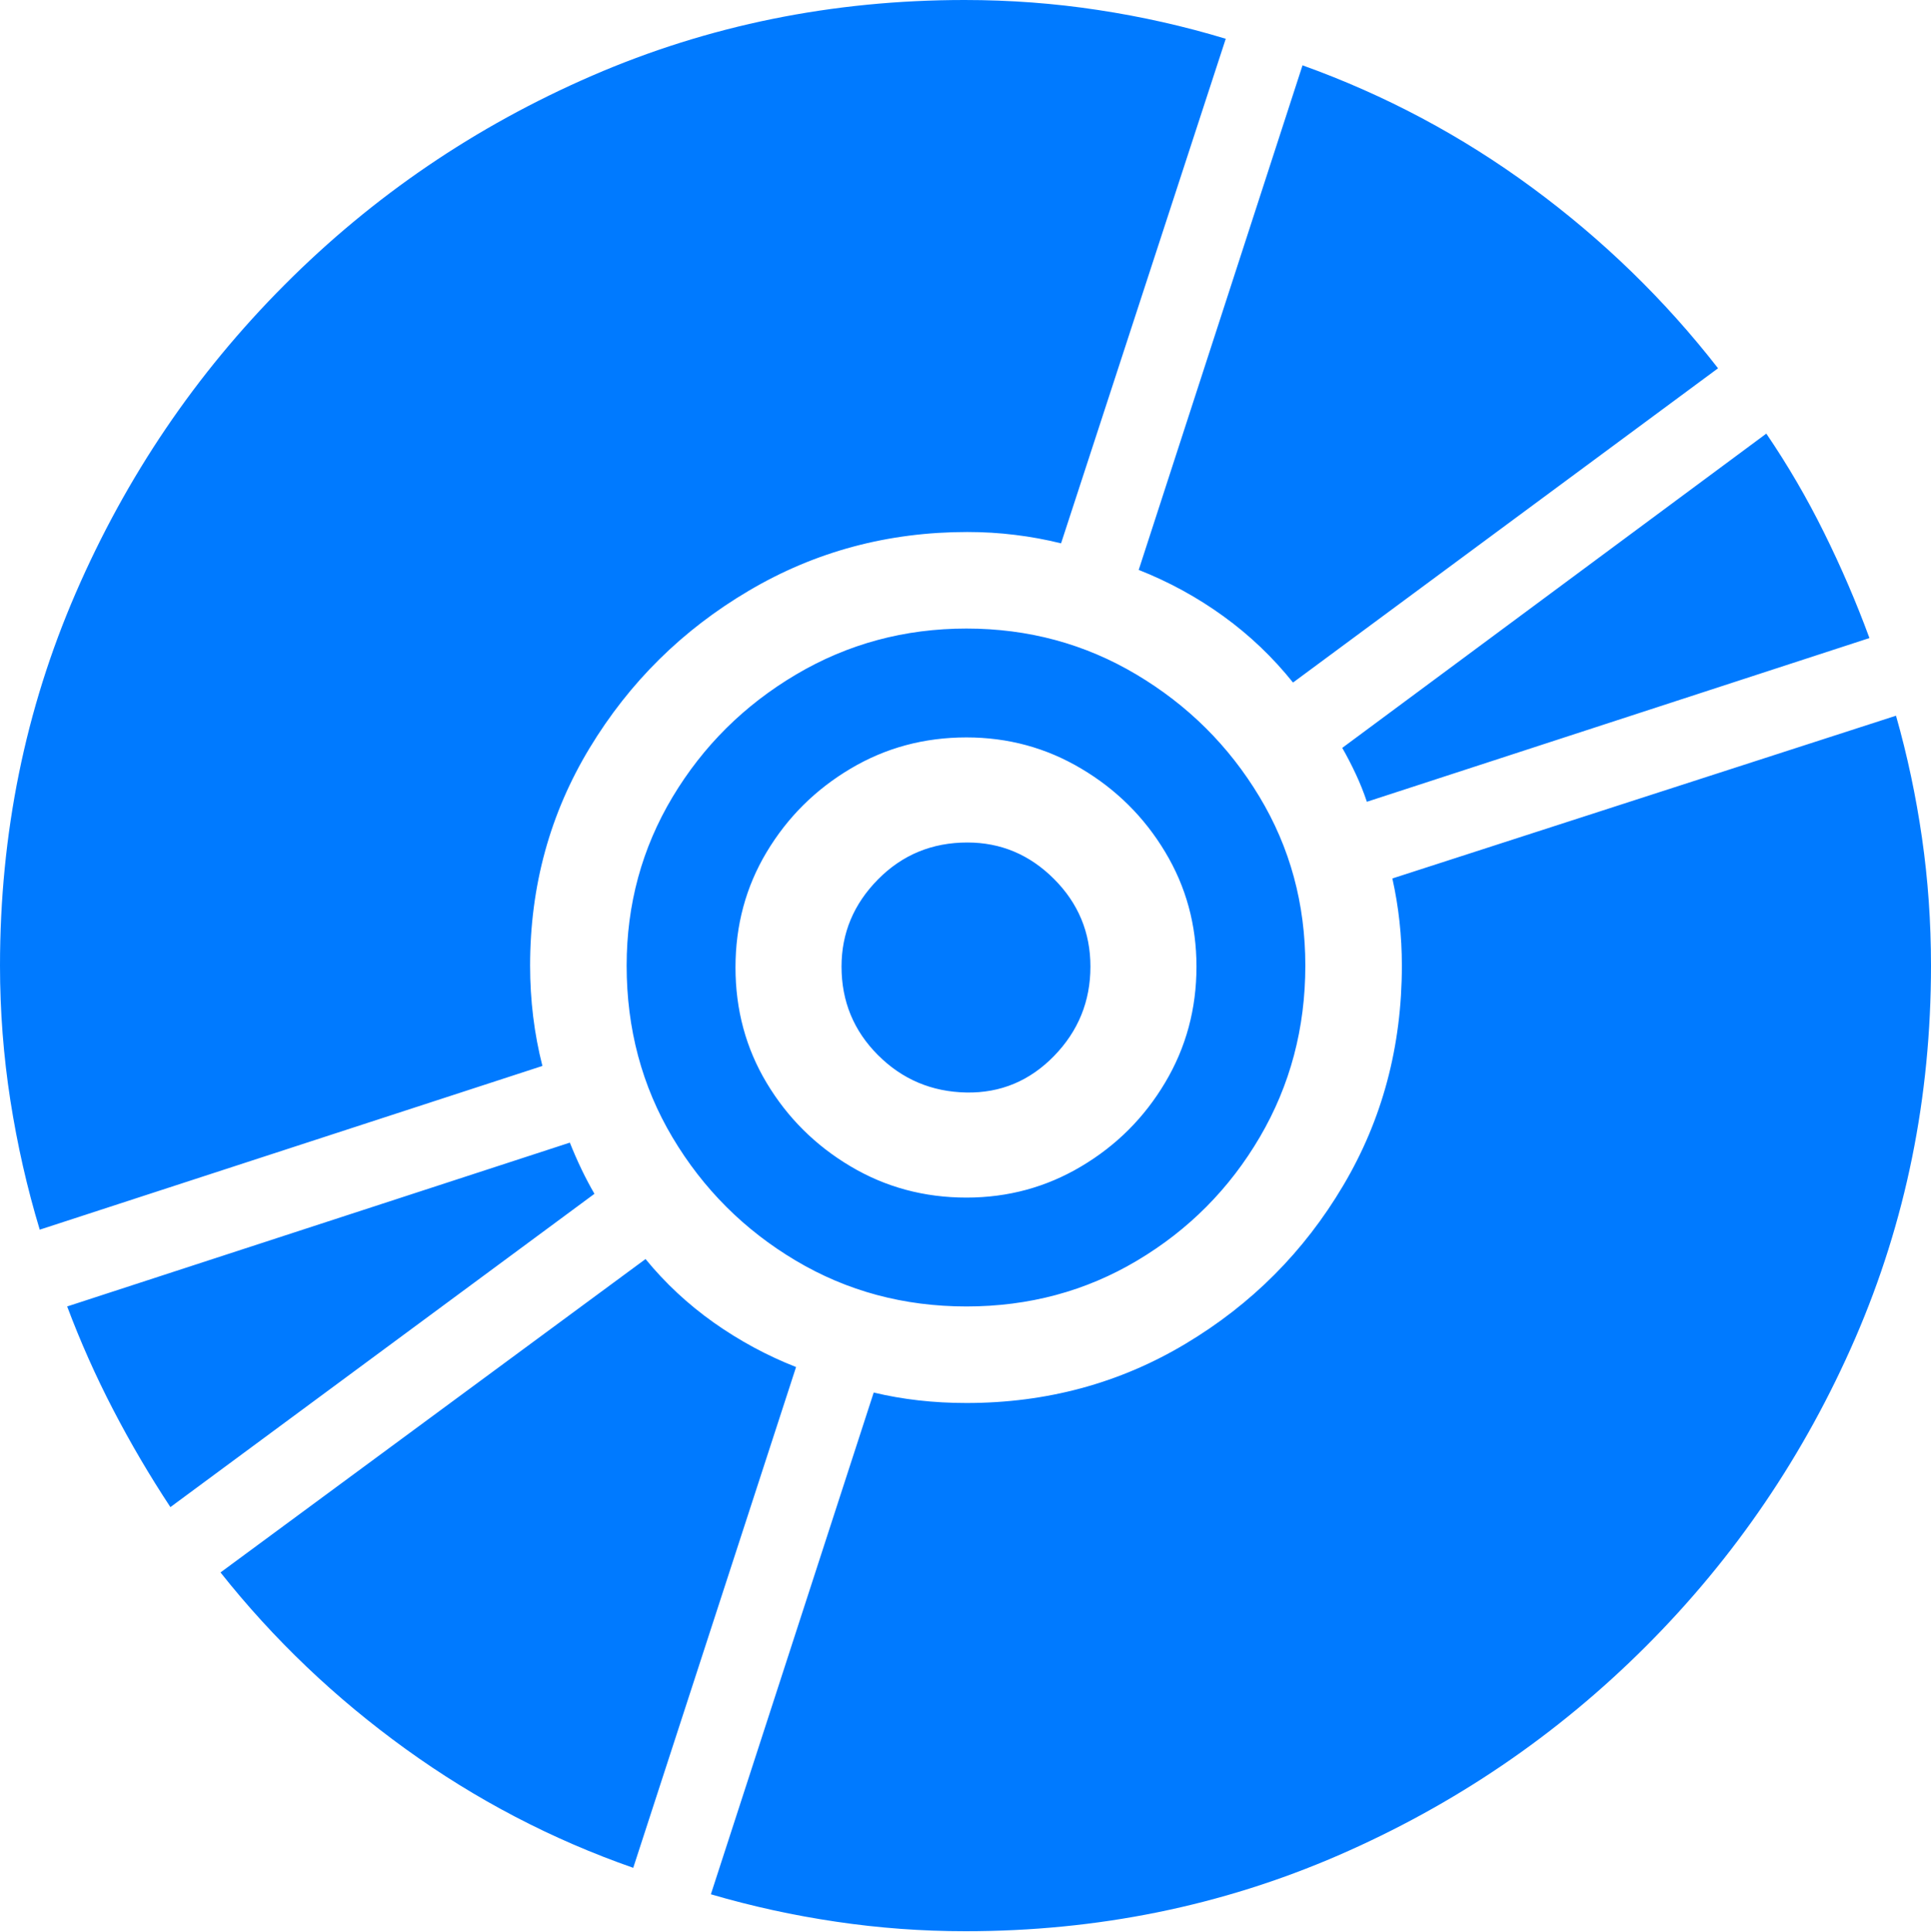 <?xml version="1.0" encoding="UTF-8"?>
<!--Generator: Apple Native CoreSVG 175.5-->
<!DOCTYPE svg
PUBLIC "-//W3C//DTD SVG 1.1//EN"
       "http://www.w3.org/Graphics/SVG/1.1/DTD/svg11.dtd">
<svg version="1.1" xmlns="http://www.w3.org/2000/svg" xmlns:xlink="http://www.w3.org/1999/xlink" width="19.922" height="19.932">
 <g>
  <rect height="19.932" opacity="0" width="19.922" x="0" y="0"/>
  <path d="M7.334 19.541Q7.969 19.727 8.628 19.824Q9.287 19.922 9.961 19.922Q12.002 19.922 13.804 19.141Q15.605 18.359 16.982 16.982Q18.359 15.605 19.141 13.804Q19.922 12.002 19.922 9.961Q19.922 9.287 19.829 8.643Q19.736 7.998 19.561 7.383L14.365 9.062Q14.463 9.502 14.463 9.961Q14.463 11.211 13.857 12.231Q13.252 13.252 12.231 13.862Q11.211 14.473 9.971 14.473Q9.463 14.473 9.014 14.365ZM19.287 6.582Q19.082 6.025 18.818 5.493Q18.555 4.961 18.223 4.473L13.848 7.715Q13.926 7.852 13.989 7.988Q14.053 8.125 14.102 8.271ZM17.725 3.799Q16.904 2.744 15.81 1.938Q14.717 1.133 13.438 0.674L11.748 5.879Q12.217 6.064 12.622 6.357Q13.027 6.65 13.34 7.041ZM12.646 0.4Q12.002 0.205 11.328 0.103Q10.654 0 9.951 0Q7.91 0 6.108 0.781Q4.307 1.562 2.935 2.939Q1.562 4.316 0.781 6.118Q0 7.92 0 9.961Q0 10.664 0.107 11.352Q0.215 12.041 0.41 12.685L5.596 10.996Q5.469 10.498 5.469 9.961Q5.469 8.73 6.084 7.715Q6.699 6.699 7.725 6.094Q8.75 5.488 9.98 5.488Q10.234 5.488 10.474 5.518Q10.713 5.547 10.947 5.605ZM0.693 13.477Q0.898 14.023 1.167 14.541Q1.436 15.059 1.758 15.547L6.133 12.315Q5.996 12.08 5.879 11.787ZM2.275 16.221Q3.096 17.256 4.185 18.042Q5.273 18.828 6.533 19.268L8.213 14.102Q7.764 13.926 7.363 13.643Q6.963 13.359 6.66 12.988ZM9.971 13.477Q10.938 13.477 11.733 13.003Q12.529 12.529 12.998 11.729Q13.467 10.928 13.467 9.961Q13.467 9.004 12.993 8.218Q12.52 7.432 11.724 6.958Q10.928 6.484 9.971 6.484Q9.014 6.484 8.213 6.958Q7.412 7.432 6.938 8.223Q6.465 9.014 6.465 9.961Q6.465 10.938 6.938 11.733Q7.412 12.529 8.208 13.003Q9.004 13.477 9.971 13.477ZM9.971 12.354Q9.316 12.354 8.774 12.031Q8.232 11.709 7.91 11.172Q7.588 10.635 7.588 9.98Q7.588 9.326 7.91 8.789Q8.232 8.252 8.774 7.93Q9.316 7.607 9.971 7.607Q10.615 7.607 11.157 7.93Q11.699 8.252 12.021 8.789Q12.344 9.326 12.344 9.971Q12.344 10.625 12.021 11.167Q11.699 11.709 11.157 12.031Q10.615 12.354 9.971 12.354ZM9.971 11.27Q10.498 11.279 10.874 10.894Q11.25 10.508 11.25 9.971Q11.25 9.443 10.874 9.067Q10.498 8.691 9.98 8.691Q9.434 8.691 9.058 9.072Q8.682 9.453 8.682 9.971Q8.682 10.508 9.058 10.884Q9.434 11.26 9.971 11.27Z" fill="#007aff"/>
 </g>
</svg>
